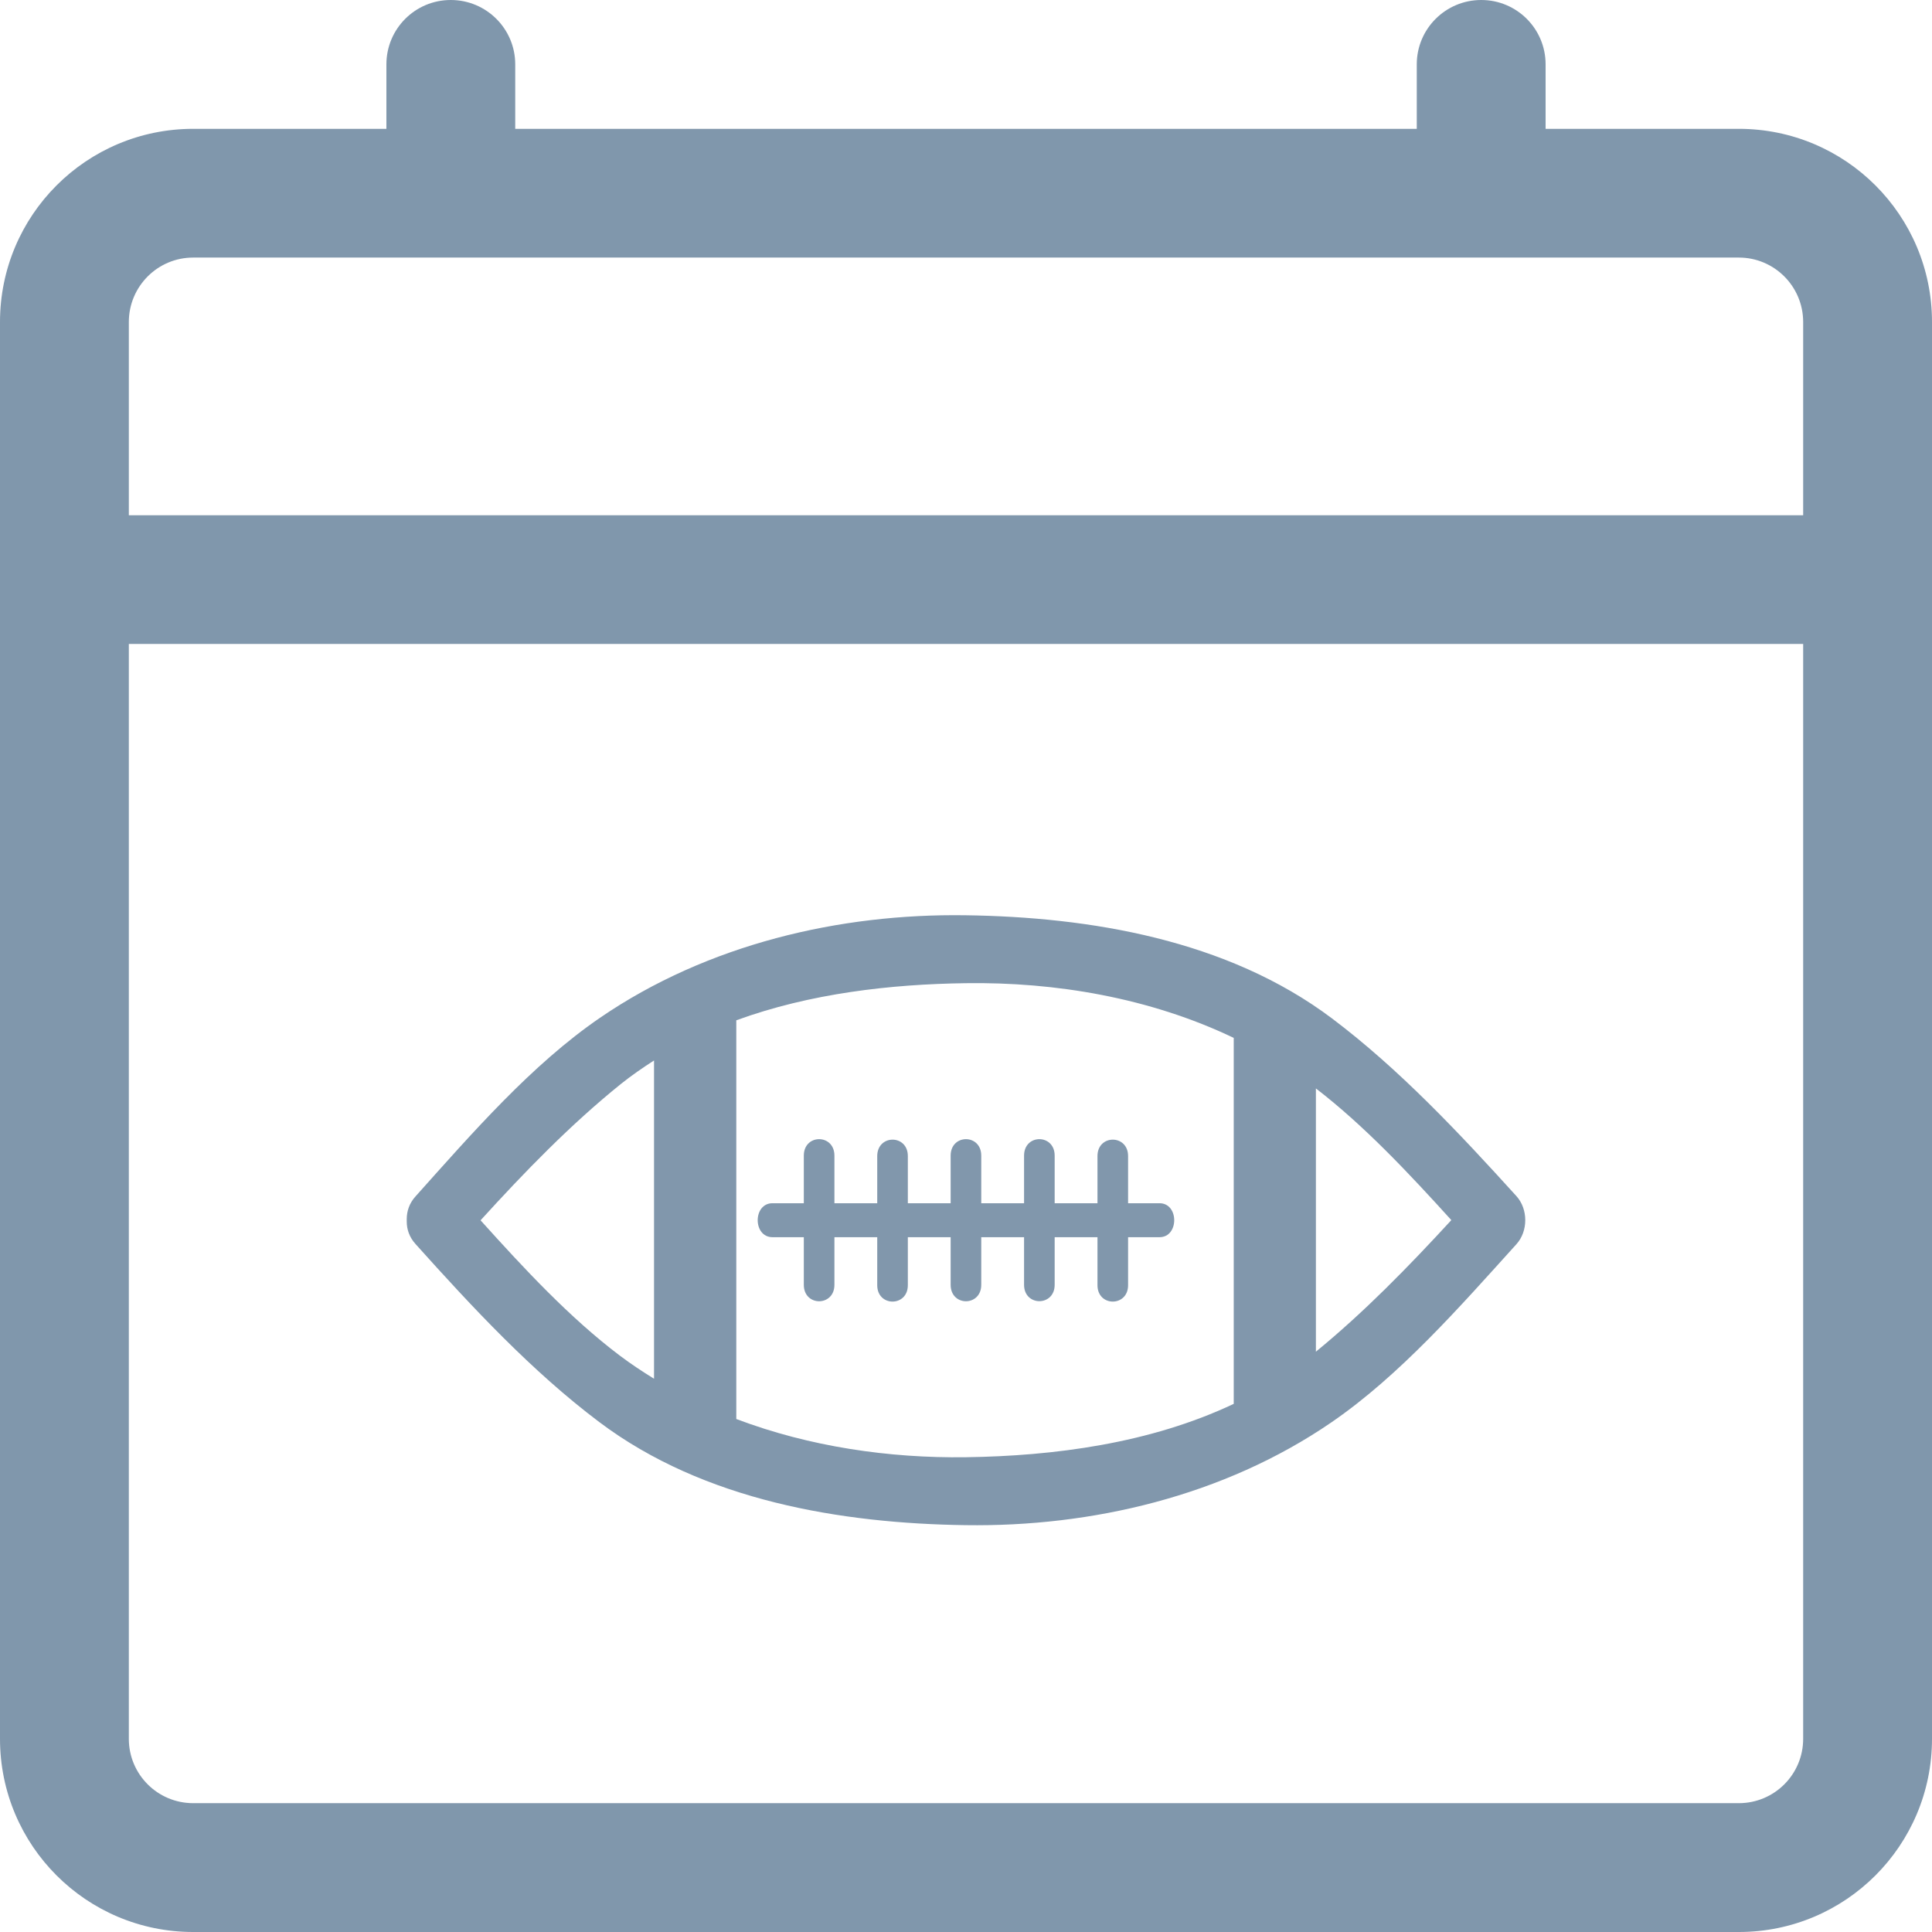 <?xml version="1.0" encoding="UTF-8"?>
<svg width="19px" height="19px" viewBox="0 0 19 19" version="1.1" xmlns="http://www.w3.org/2000/svg" xmlns:xlink="http://www.w3.org/1999/xlink">
    <title>Event Icon</title>
    <g id="APPROVED-SCREENS" stroke="none" stroke-width="1" fill="none" fill-rule="evenodd">
        <g id="Affiliate-Admin-Dashboard-|-EVENTS-|-Create-New-1" transform="translate(-334, -366)" fill="#022F59" fill-rule="nonzero">
            <g id="Accordion" transform="translate(191, 105)">
                <g id="Event-Icon" transform="translate(143, 261)">
                    <g id="reg-dates-icon" opacity="0.503">
                        <g id="np_date_4462848_000000">
                            <path d="M13.933,1.267 L5.067,1.267 L5.067,0.633 C5.067,0.283 4.783,0 4.433,0 C4.083,0 3.8,0.283 3.8,0.633 L3.8,1.267 L1.9,1.267 C0.85,1.267 0,2.117 0,3.167 L0,17.1 C0,18.15 0.85,19 1.9,19 L17.1,19 C18.15,19 19,18.15 19,17.1 L19,3.167 C19,2.117 18.15,1.267 17.1,1.267 L15.2,1.267 L15.2,0.633 C15.2,0.283 14.917,0 14.567,0 C14.217,0 13.933,0.283 13.933,0.633 L13.933,1.267 Z M17.733,6.333 L17.733,17.1 C17.733,17.45 17.45,17.733 17.1,17.733 L1.9,17.733 C1.55,17.733 1.267,17.45 1.267,17.1 L1.267,6.333 L17.733,6.333 Z M17.733,5.067 L1.267,5.067 L1.267,3.167 C1.267,2.817 1.55,2.533 1.9,2.533 L17.1,2.533 C17.45,2.533 17.733,2.817 17.733,3.167 L17.733,5.067 Z" id="Shape"></path>
                        </g>
                    </g>
                    <g id="np_rugby_732207_000000" transform="translate(4, 9)" fill-opacity="0.498">
                        <path d="M10.913,2.763 C10.348,2.14 9.761,1.514 9.1,1.016 C8.068,0.239 6.713,0.018 5.496,0.001 C4.26,-0.017 2.96,0.284 1.901,1.009 C1.228,1.47 0.642,2.145 0.088,2.764 C0.025,2.833 0.001,2.91 0,2.986 C0,2.991 0,2.997 0,3.002 C0,3.005 0,3.009 0,3.013 C0,3.089 0.025,3.167 0.088,3.236 C0.649,3.861 1.233,4.488 1.892,4.984 C2.923,5.761 4.279,5.982 5.496,5.999 C6.732,6.017 8.033,5.715 9.092,4.989 C9.766,4.527 10.354,3.854 10.913,3.236 C11.029,3.108 11.029,2.891 10.913,2.763 L10.913,2.763 Z M0.726,3.001 C1.16,2.524 1.612,2.058 2.105,1.661 C2.21,1.577 2.32,1.501 2.432,1.429 L2.432,4.559 C2.317,4.488 2.205,4.414 2.096,4.332 C1.601,3.958 1.154,3.476 0.726,3.001 L0.726,3.001 Z M3.241,4.955 L3.241,1.034 C3.967,0.769 4.76,0.679 5.496,0.669 C6.378,0.656 7.308,0.812 8.133,1.207 L8.133,4.806 C7.309,5.196 6.364,5.319 5.496,5.331 C4.748,5.341 3.964,5.229 3.241,4.955 L3.241,4.955 Z M8.941,4.293 L8.941,1.704 C9.42,2.073 9.856,2.539 10.273,2.999 C9.852,3.457 9.414,3.906 8.941,4.293 L8.941,4.293 Z" id="Shape"></path>
                        <path d="M7.403,2.833 L7.094,2.833 L7.094,2.369 C7.094,2.154 6.793,2.154 6.793,2.369 L6.793,2.833 L6.372,2.833 L6.372,2.365 C6.372,2.149 6.071,2.149 6.071,2.365 L6.071,2.833 L5.65,2.833 L5.65,2.365 C5.65,2.149 5.349,2.149 5.349,2.365 L5.349,2.833 L4.928,2.833 L4.928,2.369 C4.928,2.154 4.628,2.154 4.627,2.369 L4.627,2.833 L4.206,2.833 L4.206,2.365 C4.206,2.149 3.905,2.149 3.905,2.365 L3.905,2.833 L3.597,2.833 C3.403,2.833 3.403,3.167 3.597,3.167 L3.905,3.167 L3.905,3.635 C3.905,3.851 4.206,3.851 4.206,3.635 L4.206,3.167 L4.627,3.167 L4.627,3.639 C4.627,3.854 4.928,3.854 4.928,3.639 L4.928,3.167 L5.349,3.167 L5.349,3.635 C5.349,3.851 5.65,3.851 5.65,3.635 L5.65,3.167 L6.071,3.167 L6.071,3.635 C6.071,3.85 6.372,3.85 6.372,3.635 L6.372,3.167 L6.793,3.167 L6.793,3.639 C6.793,3.854 7.094,3.854 7.094,3.639 L7.094,3.167 L7.403,3.167 C7.596,3.167 7.596,2.833 7.403,2.833 Z" id="Path"></path>
                    </g>
                </g>
            </g>
        </g>
    </g>
</svg>